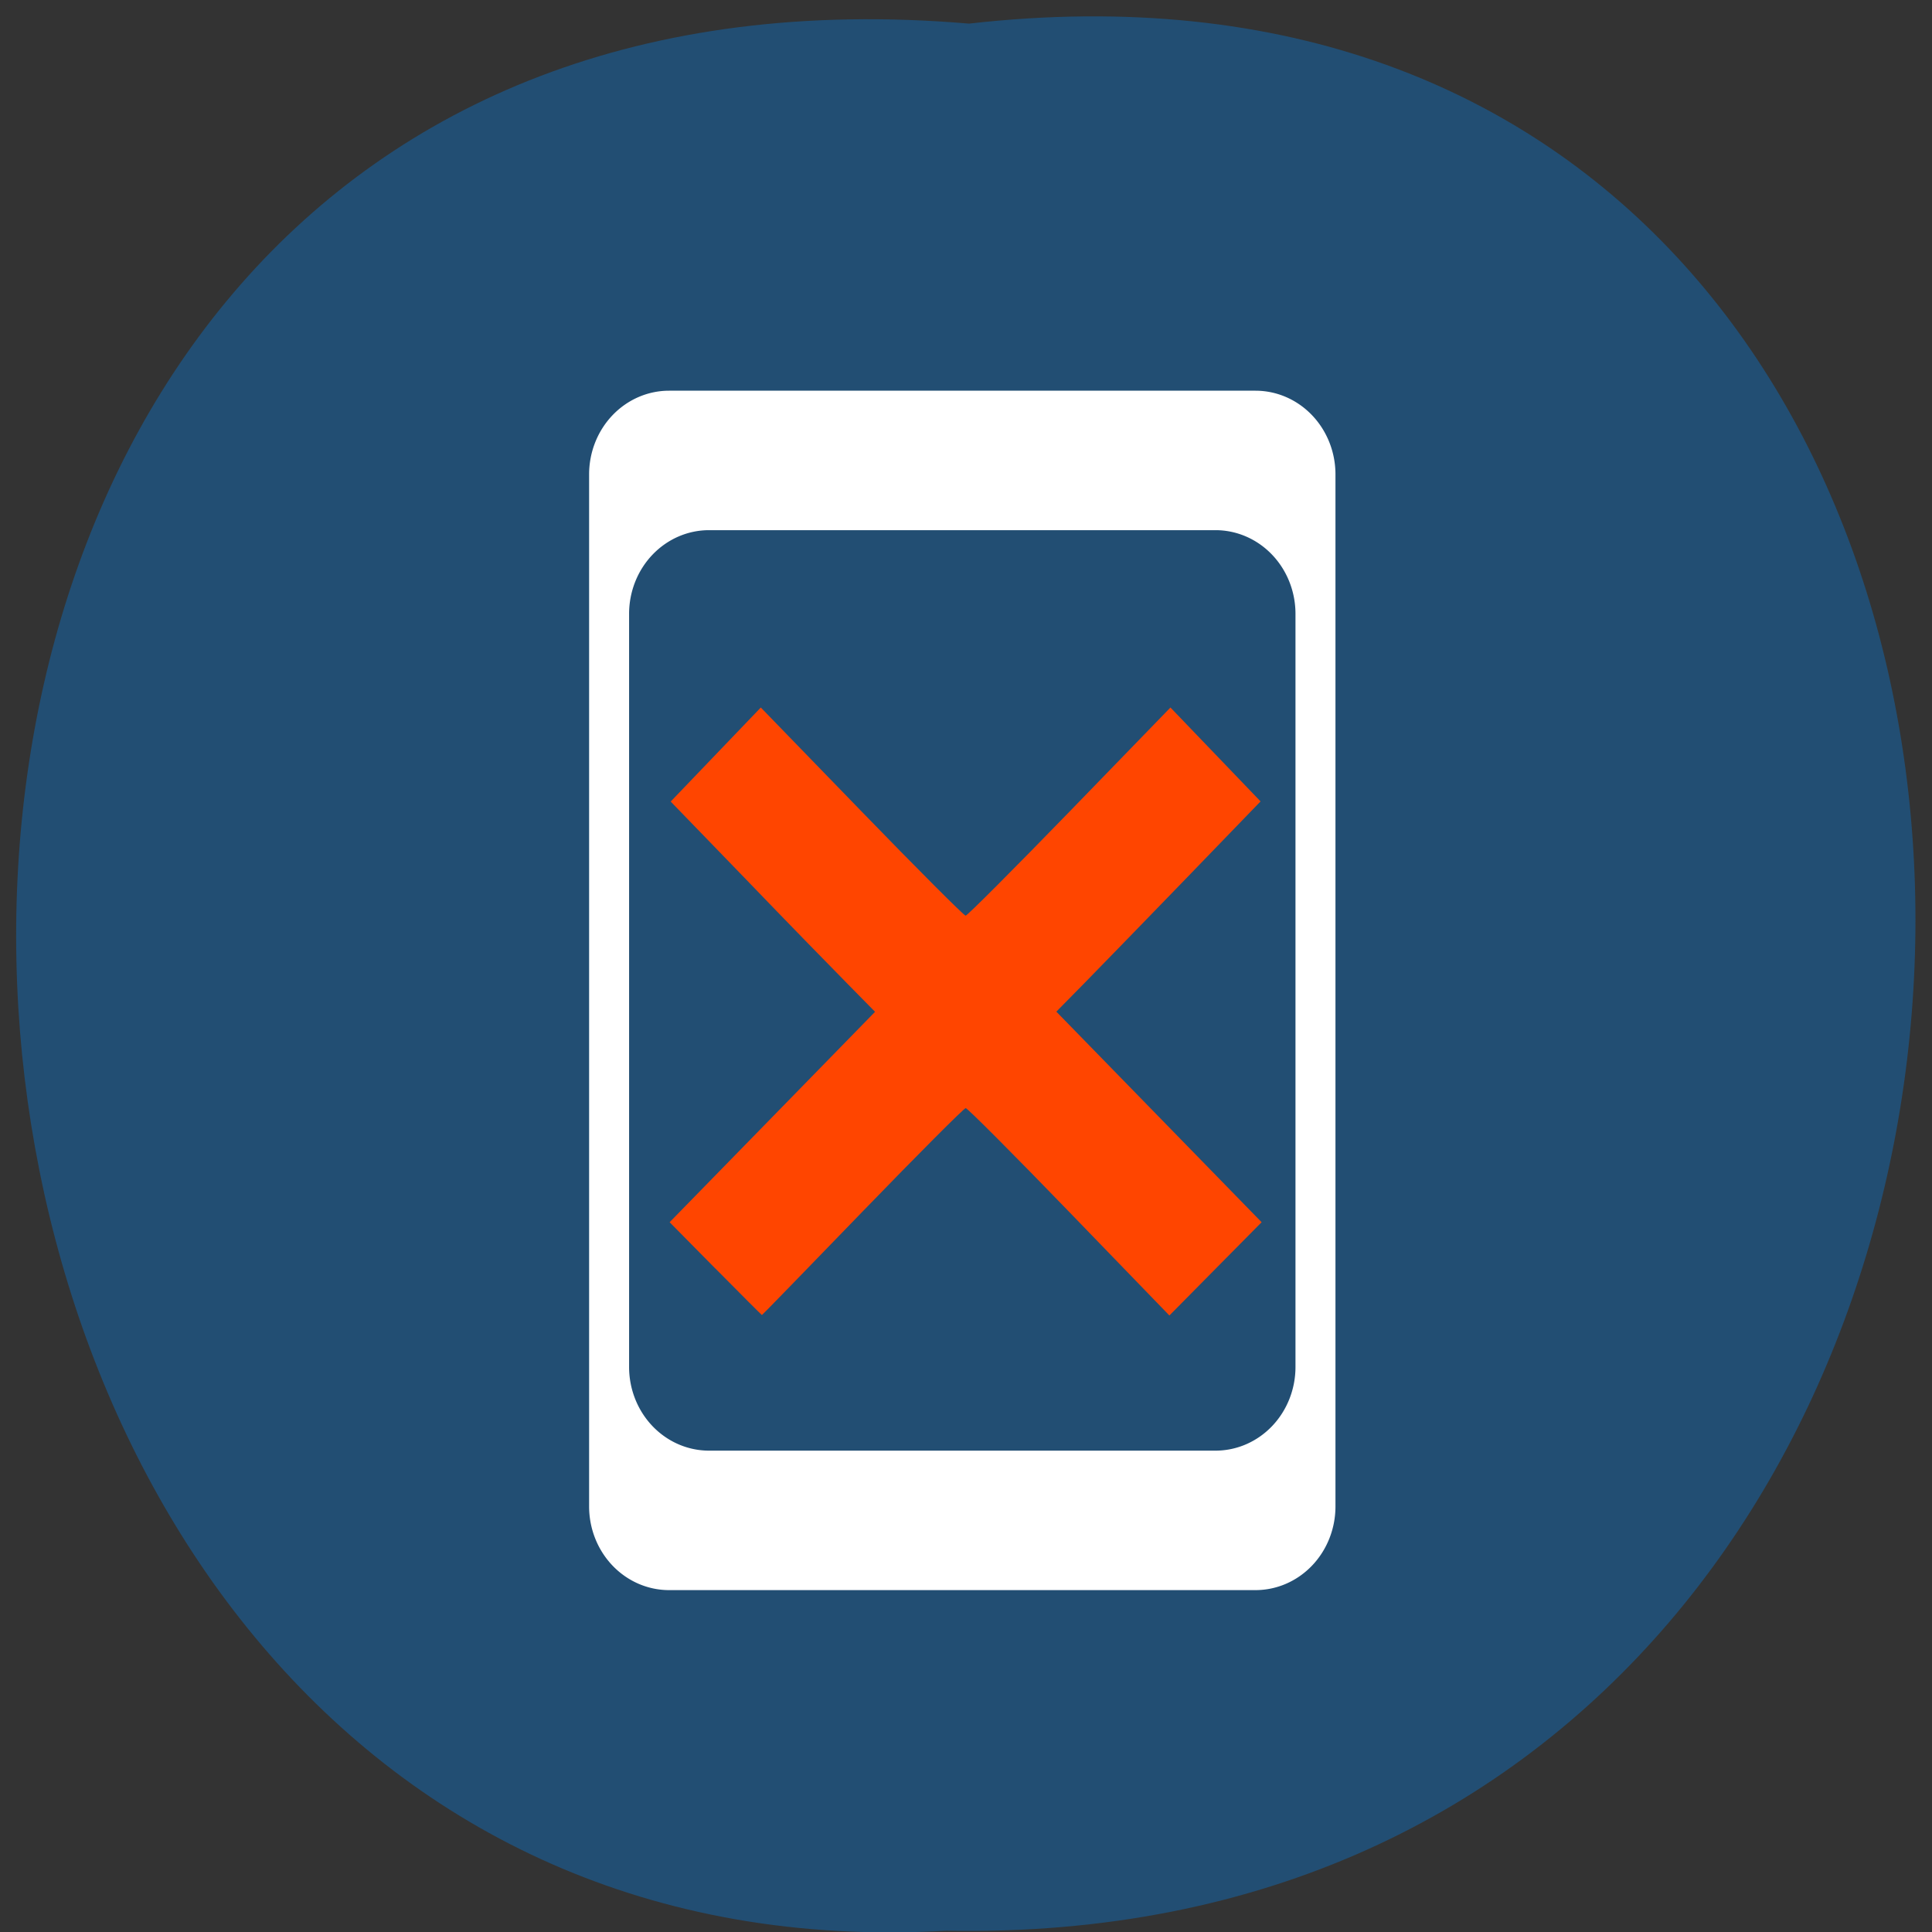 <svg xmlns="http://www.w3.org/2000/svg" viewBox="0 0 256 256"><rect x="0" y="0" width="256" height="256" fill="#333333" stroke="none"/><path d="m 128.4 3.13 c 168.9 -19.22 166.5 255.9 -3 252.7 c -157.7 9.1 -171.9 -267.6 3 -252.7" style="fill:#224e73"/><path d="m 94.8 168.1 l -6.07 -6.15 l 13.61 -13.94 l 13.61 -13.94 l -3.58 -3.64 c -1.97 -2 -8.1 -8.27 -13.54 -13.93 l -9.96 -10.29 l 5.97 -6.23 l 5.97 -6.23 l 13.37 13.79 c 7.35 7.58 13.55 13.79 13.77 13.79 0.22 0 6.41 -6.21 13.77 -13.79 l 13.37 -13.79 l 5.97 6.22 l 5.97 6.22 l -9.76 10.1 c -5.37 5.55 -11.46 11.82 -13.53 13.93 l -3.77 3.83 l 13.6 13.95 l 13.6 13.95 l -6.11 6.18 l -6.11 6.18 l -13.29 -13.74 c -7.31 -7.56 -13.47 -13.74 -13.7 -13.74 -0.22 0 -6.37 6.17 -13.67 13.71 -7.29 7.54 -13.29 13.71 -13.33 13.71 -0.04 0 -2.81 -2.77 -6.15 -6.15 z" style="fill:#ff4500"/><g style="fill:#fff"><path d="m 52 10 h 88 a 12 12 0 0 1 12 12 v 148 a 12 12 0 0 1 -12 12 h -88 a 12 12 0 0 1 -12 -12 v -148 a 12 12 0 0 1 12 -12 z m 6 20 a 12 12 0 0 0 -12 12 v 108 a 12 12 0 0 0 12 12 h 76 a 12 12 0 0 0 12 -12 v -108 a 12 12 0 0 0 -12 -12 z" transform="matrix(0.883 0 0 0.924 42.74 42.53)" style="fill:#fff"/></g></svg>